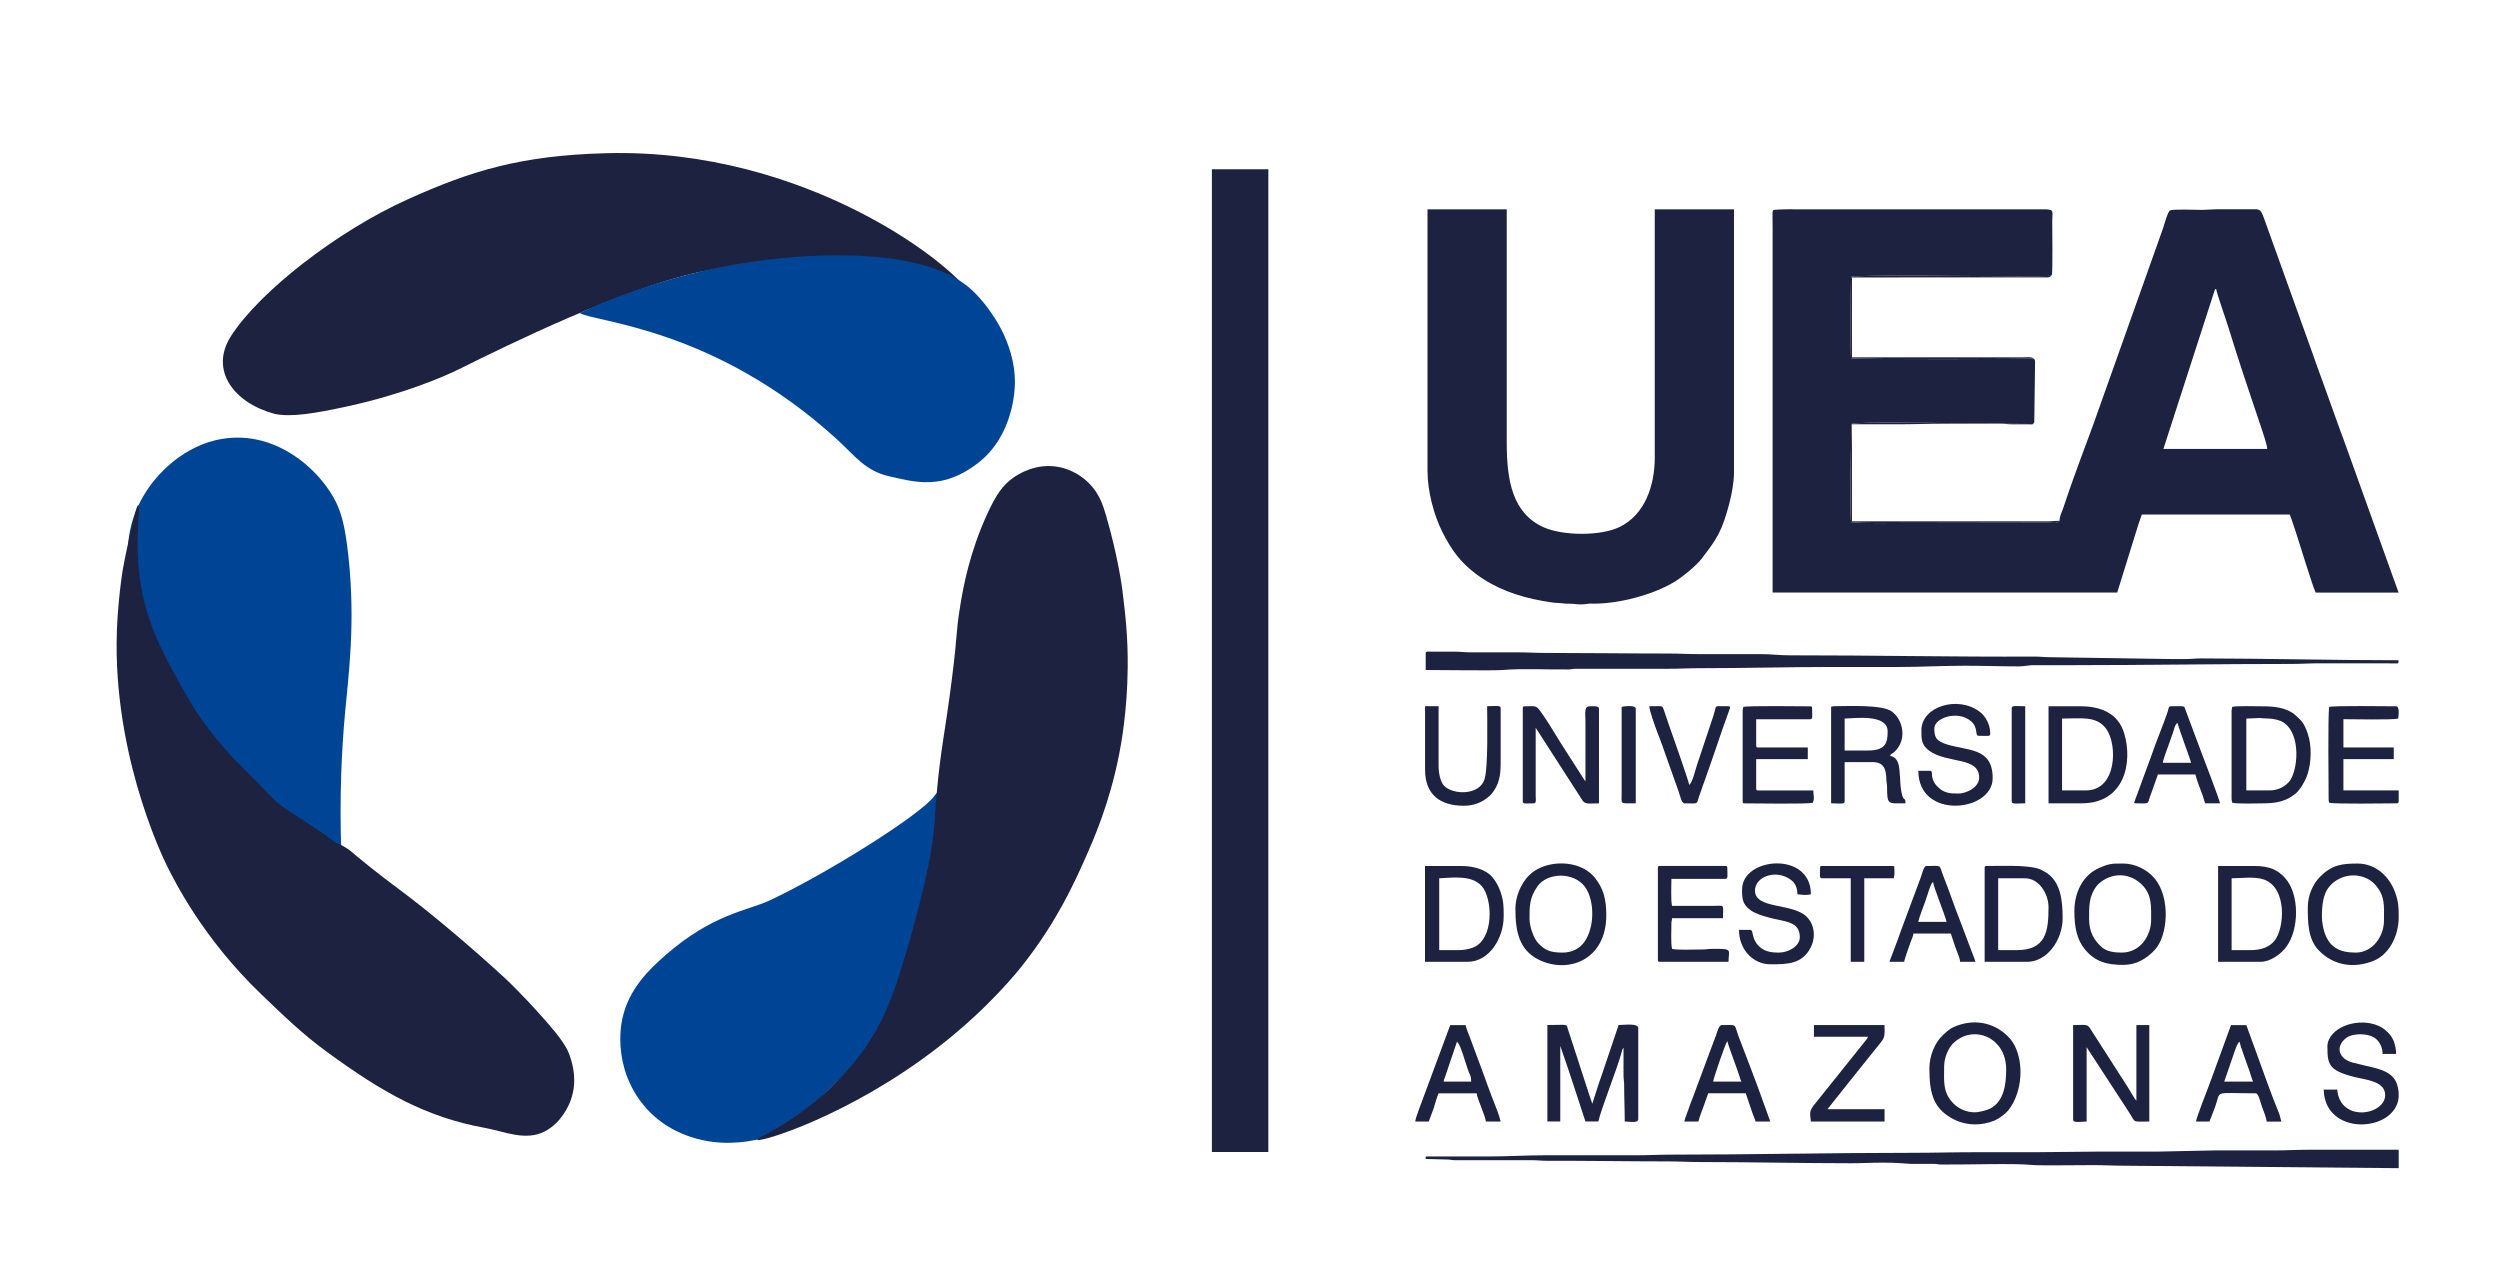 <?xml version="1.0" encoding="UTF-8"?>
<svg id="Camada_1" data-name="Camada 1" xmlns="http://www.w3.org/2000/svg" viewBox="0 0 761.68 391.07">
  <defs>
    <style>
      .cls-1 {
        fill: #004595;
      }

      .cls-2, .cls-3 {
        fill: #1c2240;
      }

      .cls-3 {
        fill-rule: evenodd;
      }
    </style>
  </defs>
  <g>
    <path class="cls-2" d="m296.34,90.68c-4.44-9.24-50.35-45.58-111.49-44.01-26.17.67-41.31,5.36-60.55,14.02-21.56,9.7-45.28,28.21-53.91,41.69-6.75,10.54,1.08,20.48,13.3,23.72,5.03,1.08,12.41-.19,21.56-2.16,17.37-3.73,30.09-9.22,34.68-11.5,15.67-7.79,49.39-24.29,72.77-29.47,47.2-10.45,85.98,12.6,83.64,7.72Z"/>
    <path class="cls-1" d="m176.6,95.36c4.64,2.86,40.96,4.41,78.24,38.35,5.73,5.22,8.73,9.75,16.12,11.41,7.71,1.73,16.21,4.38,27.11-4.12,10.68-8.33,11.11-22.27,11.14-24.08.11-7.18-2.36-12.74-3.59-15.45,0,0-3.26-7.15-9.34-12.94-16.23-15.44-58.44-10-65.76-8.98-12.92,1.8-31.99,5.82-53.91,15.81Z"/>
    <path class="cls-1" d="m104.02,260.5c-.69-18.1.15-32.76,1.08-42.99,1.13-12.39,3.22-27.48,1.08-47.8-1.1-10.46-2.52-14.6-4.67-18.33-5.3-9.17-16.97-19.04-31.27-17.97-12.82.96-20.88,10.2-22.64,12.22-.68.78-4.23,4.92-6.47,10.78-7.32,19.16,5.13,41.49,11.86,53.55,2.12,3.8,10.91,19.08,28.03,34.14,8.61,7.57,16.78,12.85,23,16.4Z"/>
    <path class="cls-2" d="m42.14,153.92c-.46-.04-1.14,2.91-2.5,8.82-.99,4.32-1.72,7.99-2.22,10.72,0,0-1.82,10.93-1.89,22.46-.23,37.82,15.63,68.46,15.63,68.46,1.86,3.6,10.37,21.22,28.41,38.52,6.89,6.61,12.42,12.01,19.95,17.52,17.16,12.57,30.38,19.96,48.13,23.2,6.12,1.12,12.44,4.13,18.33,1.08,5.26-2.73,7.43-8.21,7.88-9.43,2.16-5.87.57-11.04-.13-13.21-.87-2.69-2.25-5.18-8.56-12.26-6.61-7.42-11.12-11.59-11.12-11.59-10.1-9.34-22.92-20.18-32.41-27.22-1.42-1.05-6.46-4.77-12.94-10.11-.89-.73-1.42-1.31-2.43-2.02-2.41-1.7-3.66-1.79-4.27-2.29-5.2-4.26-15.79-10.07-18.51-12.94-11.73-12.35-11.87-11.32-19.59-21.11-3.94-5-6.27-9.17-8.98-14.02-3.92-7.01-8.3-14.84-10.78-24.44-4.2-16.28-.96-30.05-2.02-30.14Z"/>
    <path class="cls-1" d="m232.6,346.72c3.82-1.13,8.01-3.24,18.87-13.75,6.51-6.3,9.77-9.46,12.53-13.21,4.84-6.56,7.16-12.14,9.97-19,1.75-4.27,1.75-4.87,9.57-34.36,0,0,1.46-5.52,2.7-16.17.64-5.58.7-8.66-.13-8.89-.55-.16-1.31.97-1.48,1.21-3.95,5.57-32.89,23.74-50.18,31.8-6.74,3.14-17.32,4.08-31.76,16.71-5.13,4.49-11.12,10.34-13.07,19.27-.22,1.01-1.03,4.97-.4,10.11.28,2.34,1.38,10.39,7.95,17.52,5.68,6.16,12.26,8.15,14.82,8.89,5.75,1.66,10.64,1.36,12.8,1.21,4.17-.29,7.23-1.18,7.82-1.35Z"/>
    <path class="cls-2" d="m230.72,347.26c-.33-.67,11.71-4.96,24.17-17.7,2.96-3.03,7.73-7.97,12.04-15.63,4.17-7.4,6.37-14.61,9.07-23.45.93-3.04,1.5-5.15,2.43-8.62,2.44-9.1,4.67-17.53,5.93-27.4.62-4.84.25-4.11.99-12.4,1.28-14.34,2.57-18.61,4.67-35.22,1.88-14.86,1.06-13.12,2.52-22.19.92-5.72,2.84-16.3,8.27-28.12,2.73-5.94,4.81-8.84,8-11.05,1.32-.91,6.63-4.46,13.57-3.23,5.47.97,8.79,4.34,9.7,5.3,2.9,3.04,3.96,6.33,4.85,9.34,3.82,13.02,5.03,22.91,5.03,22.91.87,7.14,1.72,14.1,1.62,23.72-.14,13.22-2,23.22-2.61,26.32-2.93,14.89-7.61,25.56-10.51,32.07-3.21,7.19-8.42,18.7-18.42,31.53-2.12,2.72-10.75,13.59-25.96,25.43-27.21,21.17-54.86,29.39-55.34,28.39Z"/>
    <g>
      <path class="cls-3" d="m674.85,88.1h.37c.09,1.09,3.19,9.87,3.85,12.06,2.84,9.41,6.85,21.14,9.93,30.32.43,1.28,1.76,5.15,1.76,6.29h-31.63l10.78-33.38c.21-.62.32-.93.51-1.55l4.43-13.73h0Zm-128.72-24.33h76.96c2.89.08,2.17.62,2.17,3.55,0,1.8.18,15.56-.11,16.35-.17.45-.11.23-.27.35-2.28.28-17.84.08-21.52.08-11.34-.02-26.6-.32-37.81.06-1.27.04-1.57-.21-1.6.93-.09,3.2-.18,22.79.02,24.06,2.99.44,55.16.26,55.59.09.26.21.21.09.37.46.12.29.06.15.1.48l-.24,18.3c-.08.45.01.17-.15.39-9.35.13-18.55.03-27.89.01-.67,0-26.96-.43-27.62.3-.16.23-.55,28.2-.14,29.91,4.92.43,10.94.23,15.97.24l44.52-.07c1.16.06,2.38.29,3.02-.61-.05-1.38.76-2.77,1.13-3.91,2.51-7.68,6.27-17.69,9.11-25.32l21.35-60.07c.3-.91,1.36-4.87,2.06-5.23.88-.47,7.86-.18,9.56-.18s2.96-.17,4.5-.18h.59c1.55,0,3.09,0,4.64,0h7.1c1.4.2,1.51.88,2.31,2.94l14.94,41.58c.8,2.41,1.73,4.87,2.62,7.3l5.19,14.45c.41,1.23.89,2.39,1.32,3.56l16.86,46.95h-25.26c-1.02-2.13-4.7-14.39-5.87-17.89l-1.5-4.5c-.2-.55-.38-.89-.5-1.38h-45.1l-1.01,2.92c-.35,1.14-.58,1.9-.94,2.99l-5.54,17.85h-104.99v-111.36c0-6.34-.44-5.02,1.79-5.32.33-.05,1.85-.08,4.24-.11h0Z"/>
      <path class="cls-3" d="m434.93,143.68c0,6.03,1.98,13.34,4.49,18.34,2.73,5.44,5.49,9.25,10.22,12.81,5.8,4.37,12.62,6.87,20.2,8.23,1.62.29,3.46.62,5.14.67,1.1.03,1.43.2,2.61.19,1.2,0,1.91.05,2.84.16,1.73.19,2.47-.04,4.08-.19l1.13.03c7.7,0,17.93-2.7,24.34-6.54,2.39-1.43,6.65-4.85,8.33-7.01,4.98-6.41,6.37-8.63,8.62-17.2.62-2.35,1.37-6.33,1.37-9.11V63.77h-24.14v75.61c0,8.4-2.89,17.42-10.79,21.21-5.82,2.8-17.21,2.62-22.91.13-9.69-4.25-11.4-14.36-11.4-25.84V63.77h-24.14v79.92h0Z"/>
      <path class="cls-3" d="m730.81,355.92v-5.62h-27.89c-3.25,0-5.88.19-9.17.19h-18.53l-18.34.38c-6.17.01-12.35,0-18.53,0s-12.28.18-18.53.18h-18.71c-6.37,0-12.14.18-18.53.18-24.92,0-49.12.56-74.11.56-3.22,0-5.78.18-8.98.18h-28.07c-6.07,0-12.28.38-18.34.38h-18.71v.75l6.74.18c.96.03,1.15.2,2.23.2h23.4c1.75,0,2.74.18,4.49.18,12.59-.03,24.84.19,37.24.19,3.29,0,6.04.19,9.18.19,15.4,0,31.13.37,46.41.37,3.3,0,5.95-.18,9.17-.18,5.1,0,4.42.13,8.98.37h6.93c1.04,0,1.2.18,2.23.2,7.3.09,22.54-.45,27.92.15,1.66.19,15.71.03,18.68.03,3.19,0,5.87.18,9.17.18l83.65.75h0Z"/>
      <path class="cls-3" d="m434.37,199.08v5.05c4.67,0,20.54.23,23.38,0,6.29-.52,13.43-.09,20.04-.17,1.03-.01,1.18-.18,2.23-.2h27.89c3.6.01,6.6-.18,10.1-.18,13.11,0,27.12-.37,40.24-.37h20.21c6.91,0,13.23-.38,20.21-.38,5.72,0,10.82.2,16.48.2,1.26,0,2.6-.28,3.74-.37h12.71c22.27-.01,44.47-.38,66.63-.38,2.96,0,5.26-.19,8.23-.19l23.03.02c1.15.01,1.27.17,1.29-.95-19.91,0-40.27-.53-60.26-.56-1.77,0-2.78.19-4.49.19-1.56,0-3.12,0-4.68,0l-36.86-.56c-1.78,0-2.84-.19-4.5-.19-24.91.13-49.64-.4-74.67-.38-2.98.01-6.05-.38-8.98-.37h-18.71c-3.35,0-6.03-.18-9.36-.18-12.62,0-24.75-.18-37.24-.18-3.16,0-5.88-.19-9.17-.19h-14.04c-1.77,0-2.78-.19-4.49-.19h-7.12c-.87-.01-1.87-.25-1.87.56h0Z"/>
      <path class="cls-3" d="m493.14,312.31l-5,14.84c-.37,1.07-.68,1.95-1.06,3.06l-1.87,5.8s-.04.1-.05.13c-.01.03-.04.09-.06.12-.14-.6-.28-.83-.47-1.4-.21-.65-.3-.95-.51-1.55l-6.43-19.78c-.53-1.71.08-1.24-6.25-1.24v29.39h3.93v-23.02l1.96,5.71c.64,1.94,1.35,3.91,1.92,5.75l3.79,11.56h3.92c.97-4.16,5.68-15.86,7.08-21,.2-.74.17-.96.6-1.46v8.43c-.01,1.23.19,1.61.19,2.8,0,3.96.18,7.42.18,11.24,1.35,0,4.12.64,4.12-.75v-27.7c0-1.6-4.36-.94-5.99-.94h0Z"/>
      <path class="cls-3" d="m463.95,215.74v28.45c0,.87,1.14.56,3.37.56.85,0,.57-1.32.56-2.24v-20.78l14.23,22.09c.85,1.37,2.23.94,5.05.94v-28.82c0-.99-1.72-.75-2.81-.75-1.8,0-1.31,2.13-1.31,4.68v18.15c-.12-.14-.06-.04-.26-.3l-7.31-11.41c-1.48-2.42-4.65-7.72-6.62-10.22-.99-1.25-1.82-.9-4.34-.9-.43,0-.55.13-.55.56h0Z"/>
      <path class="cls-3" d="m631.62,341.14c0,1.11,2.48.56,4.12.56v-22.65l12.99,19.95c2.1,3.21.62,2.7,6.1,2.7v-29.39h-3.93v23.03c-.5-.36-2.08-3.33-2.77-4.34l-11.34-17.67c-.86-1.46-1.67-1.01-5.17-1.01v28.83h0Z"/>
      <path class="cls-3" d="m691.51,240.82h-7.12v-21.89l4.09-.17c.84.07,1.53.14,2.66.16,1.6.01,3.51.52,4.48,1.14,5.68,3.6,4.47,15.16,1.74,18.19-1.41,1.56-3.48,2.57-5.85,2.57h0Zm-11.42-25.45c-.05.58-.19.66-.19,1.31v26.58c0,.65.14.72.19,1.31,1.8.42,7.85.18,10.1.18s4.4-.37,6.05-1.06c1.46-.62,2.19-1.12,3.34-2.08,1.21-1.02,2.8-3.7,3.41-5.57,1.25-3.81,1.4-8.84.09-12.59-1.13-3.23-1.81-3.83-3.68-5.5-2.71-2.44-6.59-2.76-10.34-2.76-1.48,0-8.02-.18-8.98.19h0Z"/>
      <path class="cls-3" d="m636.49,279.94c0-3.9-.09-6.9,2.32-10.03.62-.8,1.89-1.73,2.85-2.21,3.91-1.91,8-1.07,10.98,1.89,3.05,3.04,2.75,6.68,2.75,10.72,0,4.5-3.1,9.92-8.98,9.92-2.1,0-4.46-.28-5.94-1.55-2.66-2.29-3.98-4.95-3.98-8.74h0Zm-4.49-2.43c0,5.16.84,8.86,3.22,11.74,3.14,3.81,6.75,4.73,11.76,4.73,3.86,0,7.04-1.91,9.49-4.54,4.12-4.41,4.82-15.87.08-21.69-2.25-2.78-6.09-4.65-9.57-4.65s-4.25-.08-7.57,1.41c-4.98,2.23-7.4,7.64-7.4,13h0Z"/>
      <path class="cls-3" d="m707.42,279.56c0-3.37.22-7.28,2.48-9.69.92-.99,1.59-1.52,2.89-2.17,3.78-1.88,8.32-.94,10.76,1.73,3.22,3.54,2.78,6.53,2.78,11.07,0,4.81-3.49,9.73-8.61,9.73s-8.11-1.76-9.57-6.33c-.31-.99-.72-3.01-.72-4.33h0Zm-4.3-3.18c0,4.48,0,9.72,3.32,13.15,4.56,4.72,10.72,5.57,16.63,3.24,4.9-1.93,7.75-7.72,7.75-13.4,0-2.96-.06-4.55-1.05-7.37-1.73-4.91-5.91-8.9-11.49-8.9-4.83,0-7.76.39-11.37,3.97-2.29,2.27-3.79,5.81-3.79,9.31h0Z"/>
      <path class="cls-3" d="m466,279.94c0-3.86-.02-6.37,2.36-9.81,3.07-4.45,11.17-4.48,14.52.05,2.89,3.91,3.16,12.15-.22,16.88-1.46,2.03-3.87,3.17-6.55,3.17-3.85,0-5.4-.75-7.35-2.76-.85-.88-1.39-1.94-1.85-3.2-.41-1.09-.91-2.81-.91-4.33h0Zm-4.3-3c0,6.92,1.18,12.48,7.05,15.42,8.86,4.44,20.64.26,20.64-13.54,0-4.84-.88-8.18-3.53-11.45-4.62-5.72-15.16-5.55-20.01-.67-2.46,2.48-4.16,6.46-4.16,10.24h0Z"/>
      <path class="cls-3" d="m569.12,228.66h-7.11v-9.73c3.7-.16,13.1-1.34,13.1,3.93,0,3.44-.59,5.8-5.99,5.8h0Zm-11.23-13.29v29.38c2.52,0,4.12.38,4.12-.56v-11.98h8.61c3.51,0,4.04,2.4,4.11,5.43.02.94.19,1.03.2,2.05.07,5.66.14,5.06,5.61,5.06,0-2.29-.56-.06-1.23-3.45-.52-2.58-.33-6.65-.94-8.61-.37-1.19-1.16-2.24-2.51-2.36.26-.99.82-.32,2.38-2.48,2.5-3.48,1.4-8.62-1.79-11.03-2.95-2.23-13.4-1.66-17.62-1.66-.29,0-.71.1-.94.19h0Z"/>
      <path class="cls-3" d="m444.29,289.48h-5.8v-21.89c4.17-.2,9.79-1.02,12.87,2.28,3.46,3.74,3.97,16.49-2.74,18.89-1.19.43-2.66.72-4.33.72h0Zm-10.11,3.56h12.91c6.79,0,11.04-7.4,11.04-13.85,0-2.99.01-4.57-.96-7.46-.58-1.7-1.26-2.9-2.3-4.25-1.98-2.57-5.99-3.63-9.48-3.63h-11.23v29.2h0Z"/>
      <path class="cls-3" d="m635.55,240.82h-7.3v-21.89c5.73,0,10.54-.93,13.48,3.17,3.49,4.88,3.21,18.72-6.18,18.72h0Zm-11.42,3.93h10.1c13.07,0,15.64-12.45,12.94-21.36-1.85-6.12-7.19-8.21-13.31-8.21h-9.73v29.57h0Z"/>
      <path class="cls-3" d="m601.68,338.89c-2.48,0-4.83-.99-6.5-2.67-3.4-3.41-2.85-6.99-2.85-11.37,0-2.55,1.28-5.46,2.57-6.79,5.97-6.15,16.33-2.25,16.33,7.72,0,4.9-.78,9.84-4.88,11.97-.9.47-3.3,1.13-4.67,1.13h0Zm-13.85-13.29c0,8.01,1.45,12.52,7.79,15.6,3.8,1.84,8.28,1.77,12.1.18,1.25-.52,3.32-2.07,4.09-3.02,3.9-4.85,4.85-12.84,2.51-18.67-.64-1.62-1.46-2.83-2.59-3.96-4.53-4.49-10.79-5.35-16.42-2.85-1.56.69-2.62,1.78-3.79,2.94-2,1.98-3.7,5.84-3.7,9.78h0Z"/>
      <path class="cls-3" d="m614.4,289.48h-5.61v-21.89h8.23c4.16,0,7.11,4.68,7.11,8.79,0,7.46-.8,13.1-9.73,13.1h0Zm-9.73-25.08v28.64h12.91c6.25,0,10.85-6.82,10.85-13.29,0-5.67-.71-11.28-5.13-13.96-.86-.52-1.45-.87-2.39-1.16-3.72-1.14-11.42-.79-15.69-.79-.43,0-.56.13-.56.56h0Z"/>
      <path class="cls-3" d="m685.52,289.48h-5.61v-21.89c2.78,0,7.13-.62,9.9.39,7.13,2.63,6.17,14.87,3.24,18.54-1.61,2.02-3.97,2.96-7.52,2.96h0Zm-9.73,3.56h12.91c3.07,0,6.27-2.38,7.91-4.62,3.88-5.25,4.05-15.91-.38-20.88-2.22-2.49-4.78-3.7-9.4-3.7h-11.04v29.2h0Z"/>
      <path class="cls-3" d="m709.66,215.37c-.47,2.03-.19,24.28-.19,28.26,0,.5.09.52.19.94,1.99.46,17.3.18,20.59.18.31,0,.48-.17.56-.5v-3.43h-16.84v-9.54h15.34v-3.55h-15.34v-8.61c2.9,0,14.74.26,16.66-.18.08-.36.16-.89.18-1.43v-.87c-.05-.79-.25-1.45-.75-1.45-2.58,0-19.29-.24-20.4.19h0Z"/>
      <path class="cls-3" d="m531.13,215.37c-.05.58-.19.66-.19,1.31v27.52c0,.43.13.56.56.56,3.31,0,18.79.27,20.78-.18.65-1.37.19-2.05.19-3.75h-16.85c-.43,0-.56-.12-.56-.56v-8.98h15.72v-3.55h-15.16c-.43,0-.56-.13-.56-.56v-8.05h16.47c.87,0,.56-1.15.56-3.37,0-.43-.13-.56-.56-.56-2.59,0-19.29-.24-20.4.19h0Z"/>
      <path class="cls-3" d="m505.11,264.4v28.07c0,.43.13.56.56.56h20.96c0-3.71,1.58-4.02-5.06-3.94-1.14.01-1.81.2-3.17.19-2.23,0-7.2.23-8.98-.18-.4-1.74-.19-5.68-.19-7.67,0-.94.17-.84.19-1.69h15.53c0-4.56.73-3.74-3.37-3.74h-12.16c-.41-1.76-.19-6.17-.19-8.24h16.47c.88,0,.56-1.14.56-3.37,0-.43-.13-.56-.56-.56h-20.02c-.43,0-.56.13-.56.56h0Z"/>
      <path class="cls-3" d="m709.1,318.86c0,5.37.34,7.28,8.16,9.25,3.63.92,9.43,1.26,9.43,5.54,0,6.12-13.75,8.48-14.6-1.68h-4.12c.32,14.4,21.78,13.08,22.83,2.41v-1.68c-.07-.78-.24-1.59-.53-2.45-1.03-3.05-4.04-4.21-7.03-4.95-2.18-.55-4.3-1.02-6.33-1.53-4.34-1.09-5.54-4.8-2.16-7.48,2.04-1.62,7.07-1.6,9.18.26,1.27,1.12,1.96,2.76,1.99,4.56h4.12c0-1.27-.37-3.09-.74-3.93-.63-1.38-.99-1.84-2.02-2.86-4.09-4.1-12.81-3.49-16.59.72-.84.94-1.61,2.29-1.61,3.82h0Z"/>
      <path class="cls-3" d="m530.75,270.95c0,2.82.1,4.57,2.61,6.37,1.47,1.05,3.3,1.58,5.33,2.16,4.94,1.41,9.66,1.02,9.66,6.07,0,2.76-3.49,4.68-6.36,4.68-2.45,0-4.57-.31-6.28-2.14-2.28-2.46-1.31-4.78-2.52-4.78h-3.37c0,5.97,4.28,10.48,9.55,10.48,4.92,0,9.69.05,12.29-5.11,1.6-3.18,1.2-6.96-1.2-9.35-4.29-4.3-15.77-2.23-15.77-8,0-4.26,6.44-6.63,10.94-3.27,1.25.93,1.98,2.28,1.98,4.39,1.43.12,2.26.43,4.12,0,0-13.26-20.96-11.3-20.96-1.5h0Z"/>
      <path class="cls-3" d="m585.39,222.48c0,2.66-.02,4.48,2.38,6.24,5.48,4.01,15.22,1.74,15.22,8.18,0,2.99-3.84,4.87-6.37,4.87s-4.36-.11-6.32-2.1c-2.69-2.73-1-4.83-2.28-4.83h-3.56c0,15.01,22.65,12.6,22.65,2.25,0-9.31-7.34-8.26-13.87-10.27-3.41-1.05-3.91-2.21-3.91-4.89,0-3.22,7.14-5.65,11.18-2.2,2.28,1.95,1.12,4.44,2.29,4.44,3.2,0,3.56.32,3.56-.75,0-2.84-1.56-5.32-3.18-6.55-6.63-5.06-17.79-1.64-17.79,5.62h0Z"/>
      <path class="cls-3" d="m434.19,234.64c0,7.49,4.63,10.85,11.79,10.85,3.06,0,5.51-1,7.66-2.82l.2-.17s.07-.06.1-.09l.46-.48c2.27-2.76,2.81-5.53,2.81-9.36v-16.85c0-.93-1.6-.56-4.12-.56,0,4.45.37,18.87-.84,22.38-1.68,4.93-9.78,4.6-12.32,1.82-1.02-1.12-1.63-3.7-1.63-5.85v-18.35h-4.12v19.47h0Z"/>
      <path class="cls-3" d="m443.91,317.37c.85.63,1.9,4.16,2.34,5.53.36,1.09.63,1.87.97,2.96.52,1.69,1,1.63,1,3.68h-8.42c.1-.45.27-.85.46-1.41l3.65-10.76h0Zm-12.73,24.34h0c.09-.98.86-2.88,1.19-3.86l9.48-25.53h4.68c.05.68,1.03,3.04,1.31,3.75l2.73,7.38c.48,1.25.9,2.3,1.32,3.54.88,2.6,1.79,4.87,2.72,7.39.85,2.32,1.99,4.74,2.6,7.33h-4.5c-.14-1.72-2.66-6.92-2.81-8.61h-11.6c-.54,1.11-1.01,3.02-1.43,4.37l-1.57,4.24h-4.12Z"/>
      <path class="cls-3" d="m526.26,317.18c.38,1.63,3,8.46,3.7,10.71.24.78.26,1,.6,1.64h-8.61c.08-.96,3.67-11.44,4.3-12.35h0Zm-13.1,24.52h4.3c.35-1.47.98-3.03,1.47-4.34l1.52-4.28h11.42l2.19,6.43c.31.8.61,1.35.8,2.19h4.5l-1.99-5.5c-2.22-6.37-5.2-13.84-7.66-20.41-1.51-4.01-.19-3.48-5.13-3.48-.93,0-1.49,2.37-1.8,3.26-.45,1.27-.91,2.48-1.39,3.67l-5.53,14.87c-.49,1.28-.97,2.49-1.37,3.69-.44,1.32-1.02,2.58-1.34,3.91h0Z"/>
      <path class="cls-3" d="m663.44,220.23c.55,2.33,3.74,10.58,4.12,12.17h-8.61c.02-.8,1.65-5.12,2.04-6.2.37-1.04.69-1.91,1.07-3.04.37-1.09.55-2.37,1.38-2.93h0Zm-12.73,24.52c4.23,0,3.54.39,4.28-1.89.29-.88.54-1.43.85-2.34l1.61-4.56h11.42c.39,1.69,1.65,4.79,2.27,6.53.21.58.48,1.76.73,2.26h4.49c-.08-1.05-5.08-13.95-5.45-14.95l-4.89-13.07c-.72-1.9.1-1.55-4.63-1.55-.73,0-.73.93-.91,1.52-.99,3.11-3.64,9.43-4.91,13.24l-5.24,14.26c-.07.3-.27.55.4.55h0Z"/>
      <path class="cls-3" d="m552.65,315.87h16.47c-.15.54-.63,1.03-.97,1.47l-14.81,18.5c-2.37,2.81-1.85,3.07-1.62,5.86h22.45v-3.75h-17.4l3.23-4.07c.47-.53.71-.88,1.15-1.46l9.98-12.48c3.42-4.16,3.04-3.5,3.04-7.64h-21.52v3.56h0Z"/>
      <path class="cls-3" d="m682.34,317.37c.08.97,2.55,7.58,3.06,9.1.33.97.67,2.27,1.05,3.07h-8.79l3.21-9.33c.31-.84.79-2.34,1.47-2.84h0Zm-13.29,24.34h4.11c.13-.56.21-.56.43-1.07l1.29-3.4c1.9-5.22-.86-4.14,12.33-4.14.94,0,1.42,2.61,1.94,4.05.38,1.07,1.4,3.46,1.43,4.57h4.49c-.37-1.61-.59-2.29-1.18-3.69-1.48-3.51-4.56-12.12-6.1-16.36l-3.39-9.34h-4.68l-5.35,14.68c-.49,1.26-.83,2.3-1.31,3.56-.7,1.78-3.93,10.16-4.01,11.15h0Z"/>
      <path class="cls-3" d="m588.95,268.7c.12,1.49,3.59,9.89,4.12,12.17h-8.61c.01-.79,1.72-5.05,2.08-6.15.34-1.01.66-1.99,1.03-3.09.3-.93.76-2.48,1.38-2.93h0Zm-13.29,24.34h4.49c.07-.8,1.64-5.12,2.08-6.34.24-.65.67-1.5.73-2.27h11.41l1.4,4.22c.39,1.18,1.38,3.17,1.41,4.39h4.68c-.17-.72-.37-1.09-.63-1.8l-4.16-11c-1.59-3.91-3.17-8.82-4.84-12.94-1.68-4.16-.19-3.45-5.35-3.45-.74,0-1.18,2.11-1.65,3.4l-6.14,16.51c-.26.71-.43,1.23-.68,1.94-.48,1.3-.91,2.36-1.38,3.67l-1.38,3.68h0Z"/>
      <path class="cls-3" d="m513.16,244.75c4.94,0,3.38.67,4.98-3.45.26-.65.43-1.25.62-1.82.24-.74.45-1.16.7-1.91l2.67-7.63c.86-2.58,1.66-4.94,2.57-7.54l2.02-5.66c.69-1.9,1-1.57-3.45-1.57-.73,0-.59.96-1.19,2.74l-5.1,15.3c-.38,1.13-1.35,5.27-2.32,5.92-.07-.87-5.67-16.89-6.15-18.18l-1.57-4.6c-.58-1.52-.05-1.17-4.45-1.17.03,1.25,1.81,6.25,2.33,7.59.48,1.27.94,2.49,1.39,3.66l5.29,14.92c.26.73.83,3.39,1.66,3.39h0Z"/>
      <path class="cls-3" d="m554.52,264.4c0,2.13-.3,3.19.56,3.19h8.79v25.45h4.12v-25.45h8.98c.32-1.35.19-1.57.19-3.19,0-.43-.12-.56-.56-.56h-21.52c-.43,0-.56.13-.56.56h0Z"/>
      <path class="cls-3" d="m494.07,215.37v26.58c0,3.16-.69,2.8,4.3,2.8v-28.82c0-1.28-3.96-.69-4.3-.56h0Z"/>
      <path class="cls-3" d="m612.91,215.74v28.45c0,.94,1.6.56,4.12.56v-29.57c-2.52,0-4.12-.37-4.12.56h0Z"/>
      <path class="cls-3" d="m619.56,109.24c-.6-.58-1.86-.38-2.92-.38h-52.4s0-24.33,0-24.33l59.85-.02c.65-.15.64-.32.78-.49-2.28.28-17.84.08-21.52.08-11.34-.02-26.6-.32-37.81.06-1.27.04-1.57-.21-1.6.93-.09,3.2-.18,22.79.02,24.06,2.99.44,55.16.26,55.59.09h0Z"/>
      <path class="cls-3" d="m627.52,158.66c-1.21,0-2.28.18-3.76.18h-59.52v-29.57h14.04c4.85,0,9.06-.19,13.85-.19h17.41c1.42,0,2.03.2,3.36.2h5.26c1,.01,1.12.18,1.49-.41-9.35.13-18.55.03-27.89.01-.67,0-26.96-.43-27.62.3-.16.23-.55,28.2-.14,29.91,4.92.43,10.94.23,15.97.24l44.52-.07c1.16.06,2.38.29,3.02-.61h0Z"/>
    </g>
  </g>
  <rect class="cls-2" x="369.23" y="51.57" width="17.2" height="299.41"/>
</svg>